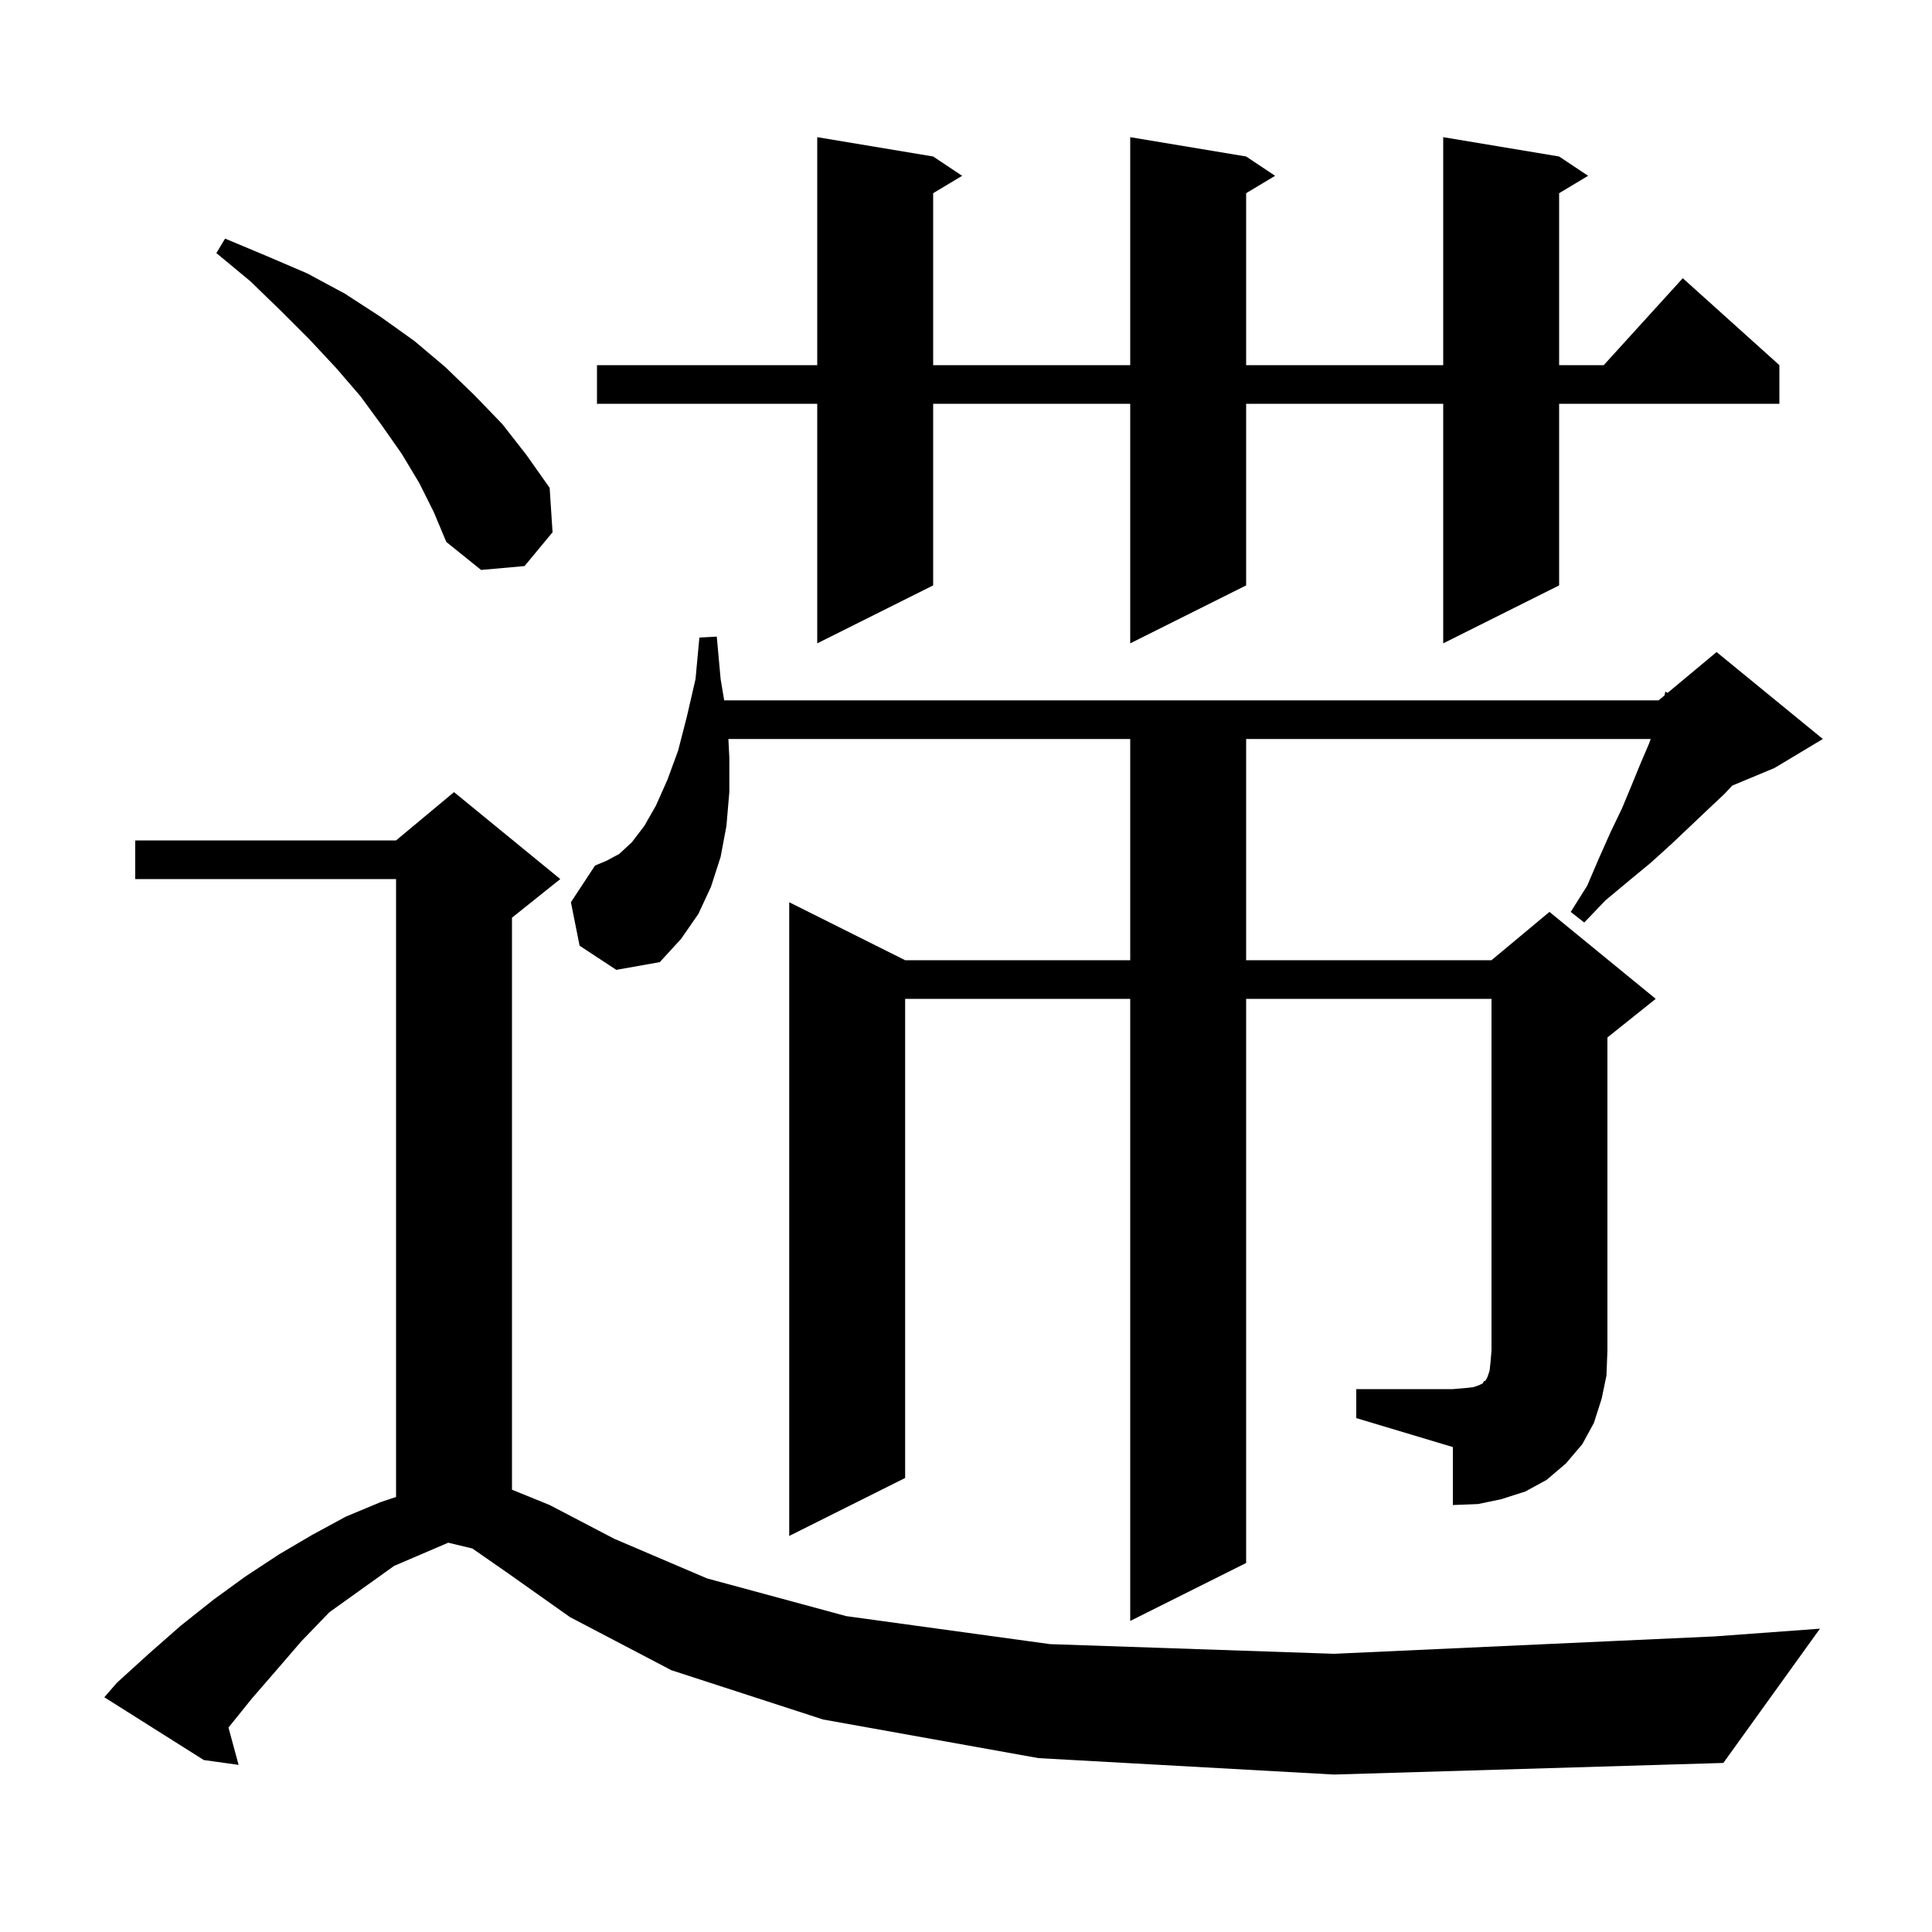 <svg xmlns="http://www.w3.org/2000/svg" xmlns:xlink="http://www.w3.org/1999/xlink" version="1.1" baseProfile="full" viewBox="0 0 200 200" width="200" height="200">
<g fill="black">
<path d="M 107.5 182.0 L 85.2 178.0 L 69.5 172.9 L 59.0 167.4 L 52.5 162.8 L 48.9 160.3 L 46.4 159.7 L 40.8 162.1 L 34.115 166.885 L 33.9 167.1 L 31.2 169.9 L 28.7 172.8 L 26.1 175.8 L 23.651 178.836 L 24.7 182.7 L 21.1 182.2 L 10.8 175.7 L 12.1 174.2 L 15.4 171.2 L 18.7 168.3 L 22.1 165.6 L 25.4 163.2 L 28.9 160.9 L 32.3 158.9 L 35.8 157.0 L 39.4 155.5 L 41.0 154.967 L 41.0 91.0 L 14.0 91.0 L 14.0 87.0 L 41.0 87.0 L 47.0 82.0 L 58.0 91.0 L 53.0 95.0 L 53.0 154.214 L 56.9 155.8 L 63.6 159.3 L 73.2 163.4 L 87.6 167.3 L 108.7 170.2 L 138.1 171.2 L 177.5 169.4 L 188.4 168.6 L 178.4 182.5 L 138.1 183.7 Z M 140.4 143.8 L 150.4 143.8 L 151.6 143.7 L 152.5 143.6 L 153.1 143.4 L 153.5 143.2 L 153.6 143.0 L 153.8 142.9 L 154.0 142.5 L 154.2 141.9 L 154.3 141.0 L 154.4 139.8 L 154.4 103.4 L 129.0 103.4 L 129.0 161.8 L 117.0 167.8 L 117.0 103.4 L 93.7 103.4 L 93.7 153.0 L 81.7 159.0 L 81.7 93.4 L 93.7 99.4 L 117.0 99.4 L 117.0 76.5 L 75.403 76.5 L 75.5 78.4 L 75.5 82.0 L 75.2 85.5 L 74.6 88.7 L 73.6 91.8 L 72.3 94.6 L 70.5 97.2 L 68.3 99.6 L 63.8 100.4 L 60.0 97.9 L 59.1 93.4 L 61.6 89.6 L 62.8 89.1 L 64.1 88.4 L 65.4 87.2 L 66.7 85.5 L 67.9 83.4 L 69.1 80.7 L 70.2 77.7 L 71.1 74.2 L 72.0 70.3 L 72.4 66.0 L 74.2 65.9 L 74.6 70.3 L 74.967 72.5 L 171.7 72.5 L 172.3 72.0 L 172.4 71.6 L 172.627 71.728 L 177.7 67.5 L 188.7 76.5 L 183.7 79.5 L 179.326 81.323 L 178.5 82.2 L 176.8 83.8 L 173.0 87.4 L 170.9 89.3 L 168.6 91.2 L 166.2 93.2 L 164.0 95.5 L 162.6 94.4 L 164.3 91.7 L 165.5 88.9 L 166.7 86.2 L 167.9 83.7 L 168.9 81.3 L 169.8 79.1 L 170.7 77.0 L 170.884 76.5 L 129.0 76.5 L 129.0 99.4 L 154.4 99.4 L 160.4 94.4 L 171.4 103.4 L 166.4 107.4 L 166.4 139.8 L 166.3 142.4 L 165.8 144.8 L 165.0 147.3 L 163.8 149.5 L 162.1 151.5 L 160.1 153.2 L 157.9 154.4 L 155.4 155.2 L 153.0 155.7 L 150.4 155.8 L 150.4 149.8 L 140.4 146.8 Z M 161.4 16.2 L 164.4 18.2 L 161.4 20.0 L 161.4 37.8 L 166.018 37.8 L 174.2 28.8 L 184.2 37.8 L 184.2 41.8 L 161.4 41.8 L 161.4 60.6 L 149.4 66.6 L 149.4 41.8 L 129.0 41.8 L 129.0 60.6 L 117.0 66.6 L 117.0 41.8 L 96.6 41.8 L 96.6 60.6 L 84.6 66.6 L 84.6 41.8 L 61.8 41.8 L 61.8 37.8 L 84.6 37.8 L 84.6 14.2 L 96.6 16.2 L 99.6 18.2 L 96.6 20.0 L 96.6 37.8 L 117.0 37.8 L 117.0 14.2 L 129.0 16.2 L 132.0 18.2 L 129.0 20.0 L 129.0 37.8 L 149.4 37.8 L 149.4 14.2 Z M 43.4 50.0 L 41.6 47.0 L 39.5 44.0 L 37.3 41.0 L 34.8 38.1 L 32.0 35.1 L 29.1 32.2 L 25.9 29.1 L 22.4 26.2 L 23.3 24.7 L 27.6 26.5 L 31.8 28.3 L 35.7 30.4 L 39.4 32.8 L 42.9 35.3 L 46.1 38.0 L 49.1 40.9 L 52.0 43.9 L 54.5 47.1 L 56.9 50.5 L 57.2 55.1 L 54.3 58.6 L 49.8 59.0 L 46.2 56.1 L 44.9 53.0 Z " />
</g>
</svg>

